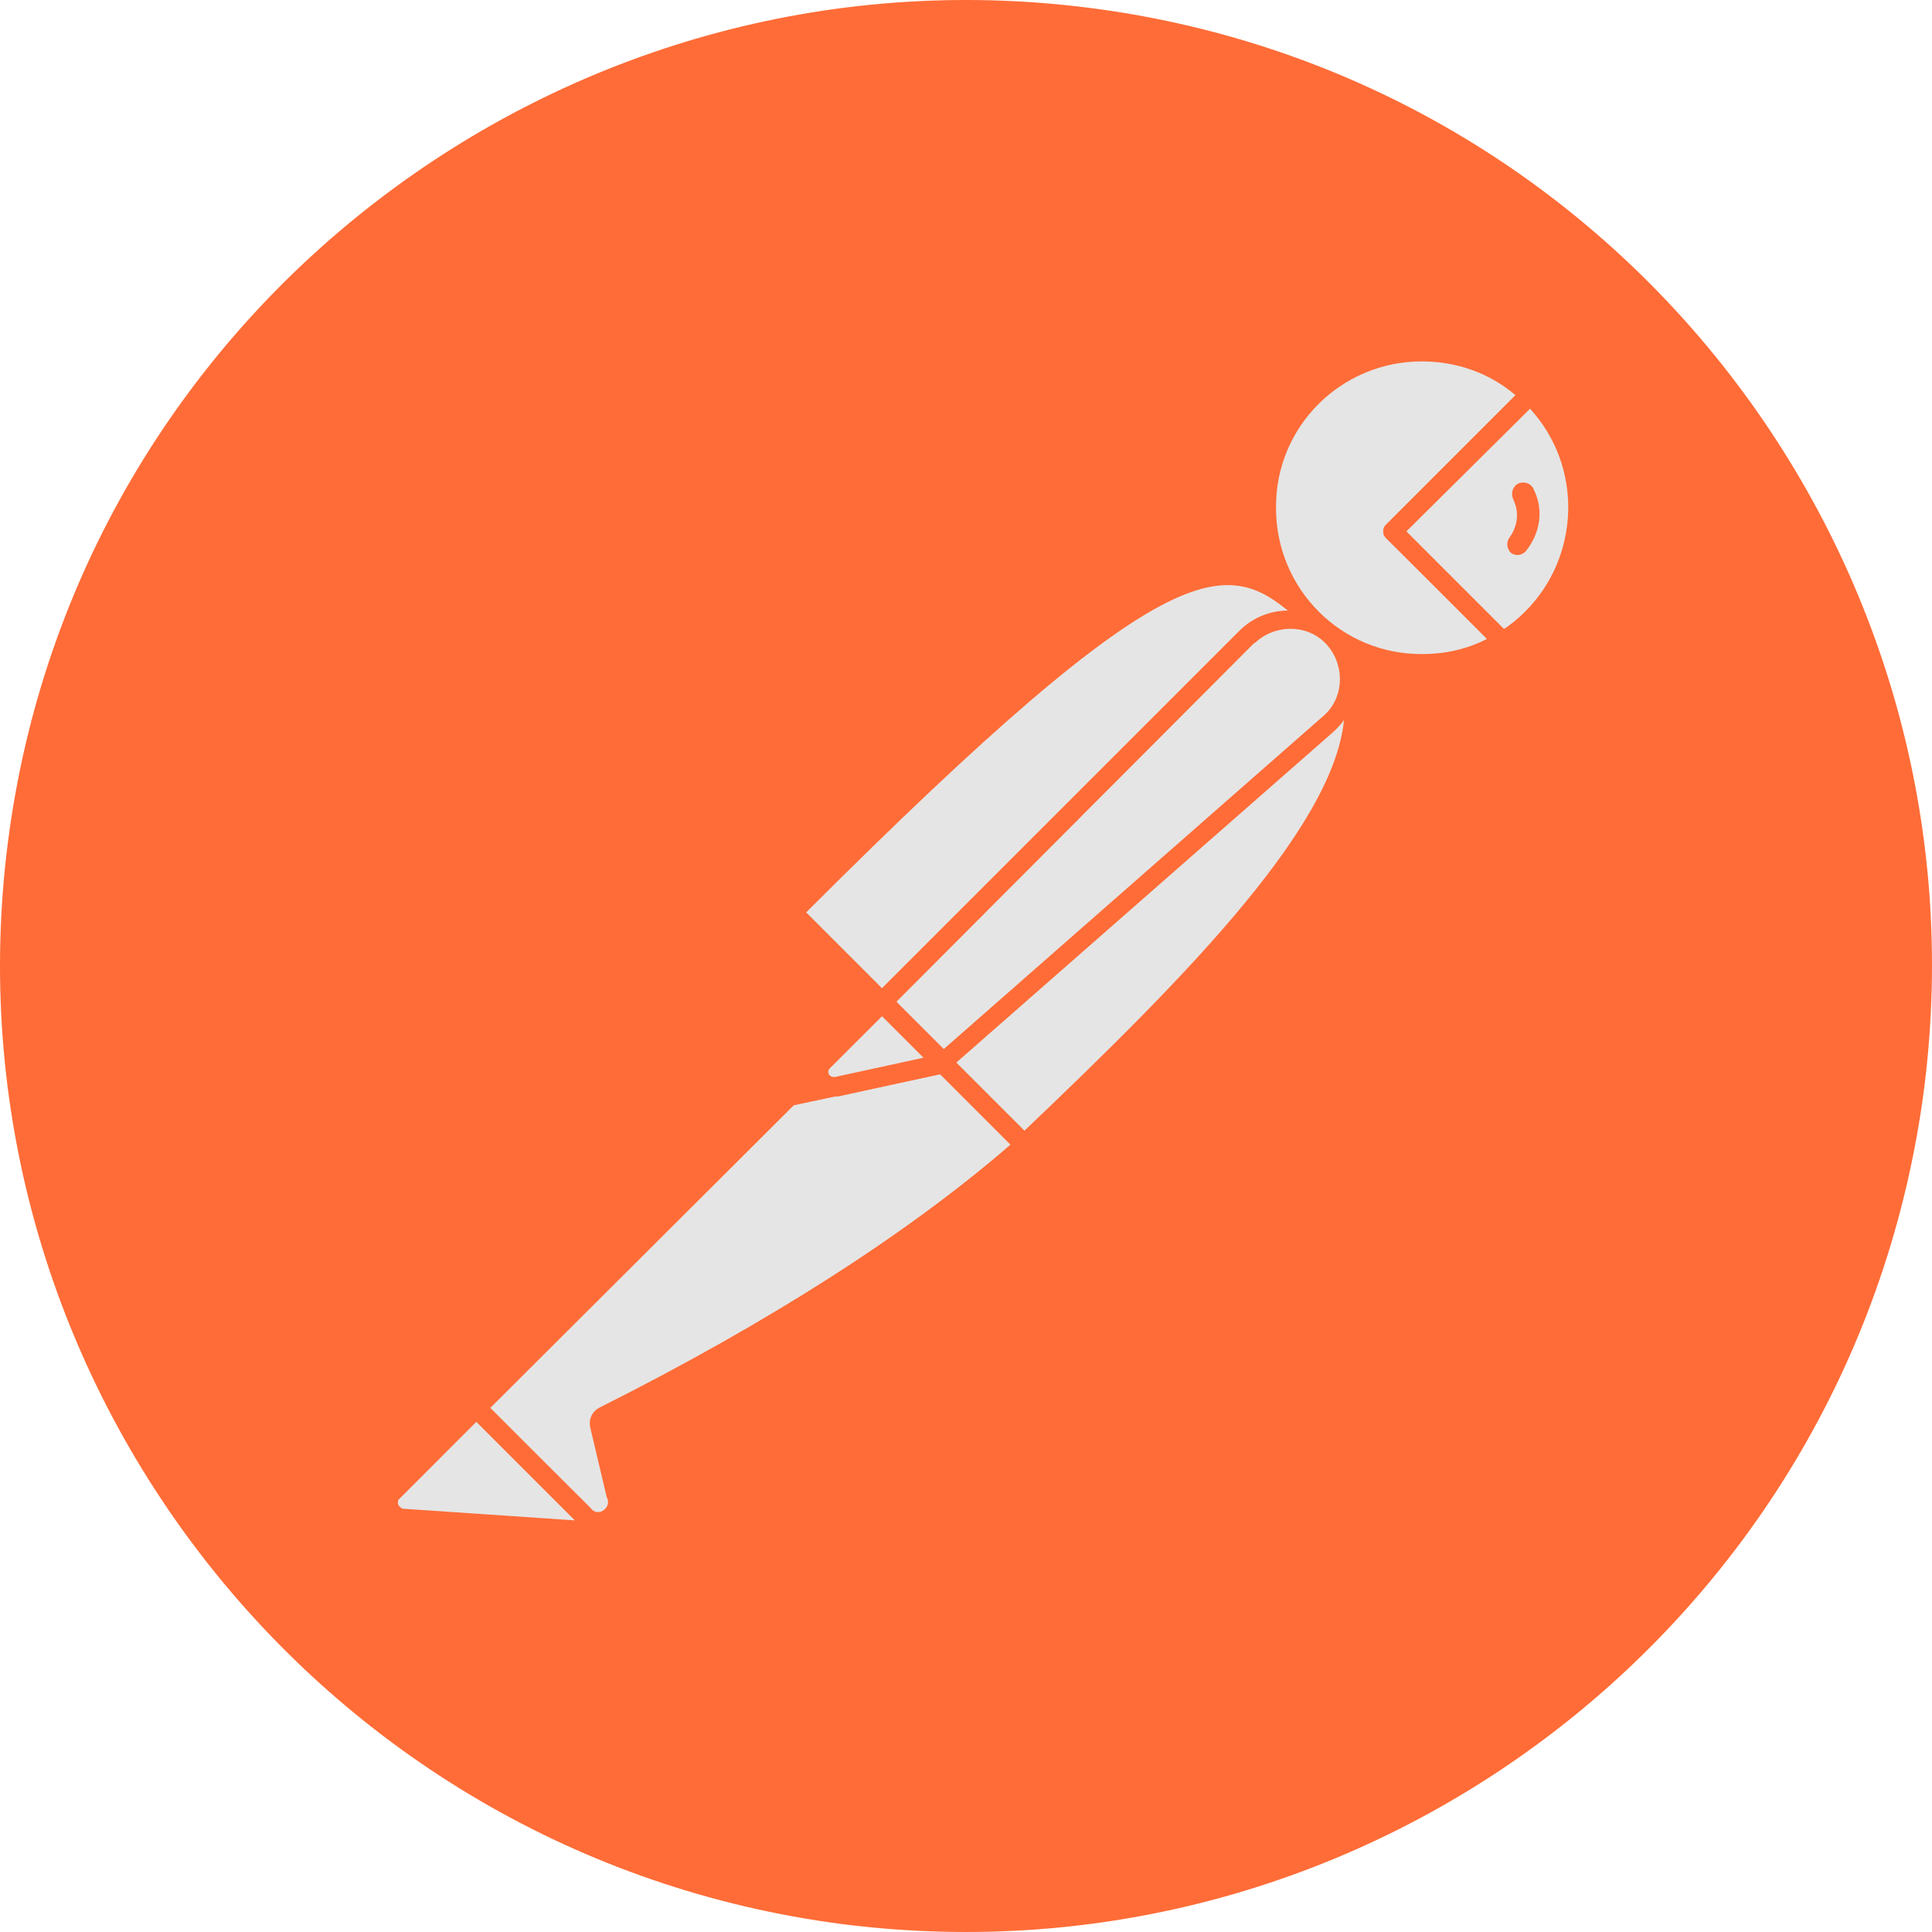 <svg width="70" height="70" viewBox="0 0 70 70" fill="transparent" xmlns="http://www.w3.org/2000/svg">
<rect width="70" height="70" fill="transparent"/>
<g clip-path="url(#clip0_0_1)">
<rect width="1440" height="4398" transform="translate(-1047 -1883)" fill="transparent"/>
<rect x="-986.5" y="-707.5" width="1318" height="987" rx="24.5" fill="transparent" stroke="#9A9A9A"/>
<g clip-path="url(#clip1_0_1)">
<path d="M69.714 39.444C72.163 20.268 58.621 2.736 39.479 0.286C20.338 -2.163 2.736 11.379 0.286 30.521C-2.163 49.662 11.379 67.229 30.521 69.714C49.697 72.163 67.229 58.621 69.714 39.444Z" fill="#FF6C37"/>
<path d="M47.633 22.472L32.865 37.24L28.701 33.075C43.223 18.553 44.658 19.813 47.633 22.472Z" fill="#E5E5E5"/>
<path d="M32.865 37.59C32.76 37.59 32.69 37.554 32.62 37.484L28.421 33.32C28.388 33.289 28.361 33.251 28.343 33.209C28.325 33.166 28.316 33.121 28.316 33.075C28.316 33.029 28.325 32.984 28.343 32.942C28.361 32.9 28.388 32.862 28.421 32.83C43.189 18.063 44.728 19.463 47.843 22.262C47.913 22.332 47.947 22.402 47.947 22.507C47.947 22.612 47.913 22.682 47.843 22.752L33.075 37.484C33.04 37.554 32.935 37.59 32.865 37.59ZM29.191 33.075L32.865 36.75L47.108 22.507C44.518 20.198 42.768 19.498 29.191 33.076V33.075Z" fill="#FF6C37"/>
<path d="M37.1 41.474L33.075 37.449L47.843 22.682C51.797 26.672 45.883 33.145 37.099 41.474H37.1Z" fill="#E5E5E5"/>
<path d="M37.1 41.824C36.995 41.824 36.925 41.789 36.855 41.719L32.83 37.694C32.76 37.624 32.76 37.554 32.76 37.449C32.76 37.344 32.795 37.274 32.865 37.205L47.633 22.437C47.664 22.404 47.702 22.378 47.745 22.36C47.787 22.342 47.832 22.332 47.878 22.332C47.923 22.332 47.969 22.342 48.011 22.36C48.053 22.378 48.091 22.404 48.123 22.437C48.569 22.851 48.922 23.355 49.158 23.916C49.393 24.478 49.505 25.083 49.487 25.692C49.417 29.576 45.008 34.51 37.379 41.719C37.275 41.789 37.17 41.824 37.1 41.824ZM33.565 37.449C35.805 39.724 36.75 40.634 37.1 40.984C42.979 35.385 48.682 29.646 48.718 25.692C48.752 24.782 48.403 23.872 47.808 23.172L33.565 37.449Z" fill="#FF6C37"/>
<path d="M28.771 33.18L31.745 36.155C31.816 36.225 31.816 36.295 31.745 36.365C31.71 36.4 31.71 36.4 31.675 36.4L25.517 37.729C25.202 37.764 24.922 37.554 24.852 37.24C24.817 37.065 24.887 36.89 24.992 36.785L28.561 33.215C28.631 33.145 28.736 33.11 28.771 33.18Z" fill="transparent"/>
<path d="M25.412 38.08C24.887 38.08 24.502 37.66 24.502 37.135C24.502 36.89 24.607 36.645 24.782 36.47L28.351 32.9C28.561 32.725 28.841 32.725 29.051 32.9L32.026 35.875C32.236 36.05 32.236 36.365 32.026 36.575C31.956 36.645 31.886 36.68 31.78 36.715L25.622 38.044C25.552 38.044 25.482 38.08 25.412 38.08ZM28.666 33.565L25.237 36.995C25.167 37.065 25.132 37.17 25.202 37.275C25.237 37.38 25.342 37.414 25.447 37.38L31.221 36.12L28.666 33.565V33.565Z" fill="#FF6C37"/>
<path d="M55.437 14.284C53.197 12.114 49.592 12.184 47.423 14.459C45.253 16.733 45.323 20.303 47.598 22.472C48.496 23.34 49.655 23.886 50.896 24.025C52.137 24.164 53.389 23.889 54.456 23.242L50.467 19.253L55.437 14.284Z" fill="#E5E5E5"/>
<path d="M51.517 24.397C48.193 24.397 45.498 21.703 45.498 18.378C45.498 15.054 48.193 12.359 51.517 12.359C53.057 12.359 54.561 12.954 55.681 14.039C55.751 14.109 55.786 14.179 55.786 14.284C55.786 14.389 55.751 14.459 55.681 14.529L50.957 19.253L54.666 22.962C54.806 23.102 54.806 23.312 54.666 23.452L54.596 23.522C53.687 24.082 52.602 24.397 51.517 24.397ZM51.517 13.094C48.578 13.094 46.198 15.474 46.233 18.413C46.233 21.352 48.612 23.732 51.552 23.697C52.357 23.697 53.162 23.522 53.897 23.137L50.222 19.498C50.152 19.428 50.117 19.358 50.117 19.253C50.117 19.148 50.152 19.078 50.222 19.008L54.911 14.319C53.966 13.514 52.777 13.094 51.517 13.094Z" fill="#FF6C37"/>
<path d="M55.541 14.389L55.471 14.319L50.467 19.253L54.422 23.207C54.806 22.962 55.191 22.682 55.506 22.367C56.036 21.848 56.458 21.229 56.747 20.545C57.036 19.861 57.187 19.127 57.19 18.385C57.193 17.643 57.049 16.908 56.766 16.222C56.483 15.536 56.067 14.913 55.541 14.389Z" fill="#E5E5E5"/>
<path d="M54.456 23.592C54.351 23.592 54.281 23.557 54.211 23.487L50.222 19.498C50.152 19.428 50.117 19.358 50.117 19.253C50.117 19.148 50.152 19.078 50.222 19.008L55.191 14.039C55.223 14.006 55.261 13.979 55.303 13.961C55.345 13.943 55.391 13.934 55.436 13.934C55.482 13.934 55.527 13.943 55.569 13.961C55.612 13.979 55.65 14.006 55.681 14.039L55.786 14.109C58.131 16.453 58.131 20.233 55.821 22.612C55.471 22.962 55.086 23.277 54.666 23.522C54.561 23.557 54.491 23.592 54.456 23.592ZM50.957 19.253L54.491 22.787C54.771 22.612 55.051 22.367 55.261 22.157C57.256 20.163 57.361 16.908 55.436 14.809L50.957 19.253Z" fill="#FF6C37"/>
<path d="M48.227 23.102C47.824 22.699 47.276 22.472 46.705 22.472C46.135 22.472 45.587 22.699 45.183 23.102L31.991 36.295L34.195 38.499L48.157 26.252C49.068 25.482 49.138 24.117 48.367 23.207C48.297 23.172 48.263 23.137 48.227 23.102Z" fill="#E5E5E5"/>
<path d="M34.16 38.849C34.055 38.849 33.985 38.814 33.915 38.744L31.71 36.54C31.677 36.508 31.651 36.47 31.633 36.428C31.615 36.386 31.605 36.34 31.605 36.295C31.605 36.249 31.615 36.203 31.633 36.161C31.651 36.119 31.677 36.081 31.71 36.05L44.903 22.857C45.135 22.624 45.41 22.439 45.713 22.313C46.017 22.187 46.342 22.122 46.67 22.122C46.999 22.122 47.324 22.187 47.627 22.313C47.931 22.439 48.206 22.624 48.438 22.857C48.67 23.089 48.855 23.364 48.981 23.667C49.108 23.971 49.172 24.296 49.172 24.624C49.172 24.953 49.108 25.278 48.981 25.581C48.855 25.885 48.67 26.16 48.438 26.392L48.333 26.497L34.37 38.744C34.335 38.814 34.265 38.849 34.16 38.849ZM32.48 36.295L34.195 38.009L47.913 25.972C48.682 25.342 48.752 24.187 48.123 23.417C47.493 22.647 46.338 22.577 45.568 23.207C45.533 23.242 45.498 23.277 45.428 23.312L32.48 36.295V36.295Z" fill="#FF6C37"/>
<path d="M21.878 51.307C21.738 51.377 21.668 51.517 21.703 51.657L22.297 54.176C22.437 54.526 22.227 54.947 21.843 55.051C21.562 55.157 21.247 55.051 21.073 54.842L17.223 51.027L29.786 38.465L34.125 38.535L37.065 41.474C36.365 42.069 32.131 46.163 21.878 51.307Z" fill="#E5E5E5"/>
<path d="M21.598 55.401C21.317 55.401 21.038 55.297 20.863 55.087L17.048 51.272C16.978 51.202 16.943 51.132 16.943 51.027C16.943 50.922 16.978 50.852 17.048 50.782L29.611 38.219C29.681 38.15 29.786 38.114 29.856 38.114L34.195 38.184C34.3 38.184 34.37 38.219 34.44 38.289L37.38 41.229C37.45 41.299 37.484 41.404 37.484 41.509C37.484 41.614 37.45 41.684 37.344 41.754L37.1 41.964C33.39 45.218 28.351 48.473 22.087 51.587L22.682 54.072C22.787 54.526 22.577 55.017 22.157 55.261C21.948 55.367 21.773 55.401 21.598 55.401V55.401ZM17.748 51.027L21.352 54.596C21.457 54.772 21.668 54.842 21.843 54.736C22.017 54.632 22.087 54.422 21.983 54.246L21.387 51.727C21.317 51.412 21.457 51.132 21.738 50.992C27.931 47.878 32.935 44.658 36.61 41.474L34.02 38.884L29.996 38.814L17.748 51.027Z" fill="#FF6C37"/>
<path d="M14.249 54.037L17.258 51.027L21.737 55.506L14.598 55.016C14.284 54.981 14.073 54.701 14.109 54.386C14.109 54.246 14.144 54.106 14.249 54.036V54.037Z" fill="#E5E5E5"/>
<path d="M21.737 55.821L14.563 55.331C14.039 55.296 13.689 54.841 13.724 54.316C13.759 54.106 13.829 53.897 14.004 53.757L17.013 50.747C17.045 50.714 17.083 50.688 17.125 50.67C17.167 50.651 17.212 50.642 17.258 50.642C17.304 50.642 17.349 50.651 17.392 50.67C17.434 50.688 17.472 50.714 17.503 50.747L21.982 55.226C22.087 55.331 22.122 55.471 22.052 55.611C21.982 55.751 21.877 55.821 21.737 55.821ZM17.258 51.517L14.494 54.282C14.389 54.351 14.389 54.526 14.494 54.596C14.528 54.631 14.563 54.666 14.633 54.666L20.827 55.086L17.258 51.517V51.517Z" fill="#FF6C37"/>
<path d="M28.561 40.074C28.351 40.074 28.211 39.899 28.211 39.724C28.211 39.619 28.246 39.549 28.316 39.479L31.71 36.085C31.742 36.051 31.78 36.025 31.822 36.007C31.864 35.989 31.91 35.98 31.956 35.98C32.001 35.98 32.047 35.989 32.089 36.007C32.131 36.025 32.169 36.051 32.2 36.085L34.405 38.289C34.51 38.394 34.545 38.499 34.51 38.639C34.475 38.744 34.37 38.849 34.23 38.884L28.631 40.074H28.561ZM31.956 36.82L29.646 39.129L33.425 38.324L31.956 36.82Z" fill="#FF6C37"/>
<path d="M34.125 38.535L30.276 39.374C29.996 39.444 29.716 39.269 29.646 38.989C29.611 38.814 29.646 38.639 29.786 38.499L31.921 36.365L34.125 38.535H34.125Z" fill="#E5E5E5"/>
<path d="M30.206 39.724C30.091 39.725 29.976 39.703 29.87 39.66C29.763 39.616 29.666 39.552 29.584 39.47C29.503 39.389 29.439 39.292 29.395 39.185C29.352 39.079 29.33 38.964 29.331 38.849C29.331 38.604 29.436 38.394 29.576 38.219L31.711 36.085C31.742 36.051 31.78 36.025 31.822 36.007C31.864 35.989 31.91 35.98 31.956 35.98C32.001 35.98 32.047 35.989 32.089 36.007C32.131 36.025 32.169 36.051 32.201 36.085L34.405 38.289C34.51 38.394 34.545 38.499 34.51 38.639C34.475 38.744 34.37 38.849 34.23 38.884L30.381 39.724H30.206ZM31.956 36.82L30.066 38.709C29.996 38.779 29.996 38.849 30.031 38.919C30.066 38.989 30.136 39.024 30.241 39.024L33.46 38.324L31.956 36.82Z" fill="#FF6C37"/>
<path d="M55.576 17.748C55.506 17.538 55.261 17.433 55.051 17.503C54.842 17.573 54.736 17.818 54.806 18.028C54.806 18.063 54.842 18.098 54.842 18.133C55.051 18.553 54.981 19.078 54.702 19.463C54.562 19.638 54.596 19.883 54.736 20.023C54.911 20.163 55.157 20.128 55.297 19.953C55.822 19.288 55.926 18.448 55.576 17.748Z" fill="#FF6C37"/>
</g>
</g>
<defs>
<clipPath id="clip0_0_1">
<rect width="1440" height="4398" fill="transparent" transform="translate(-1047 -1883)"/>
</clipPath>
<clipPath id="clip1_0_1">
<rect width="70" height="70" fill="transparent"/>
</clipPath>
</defs>
</svg>
